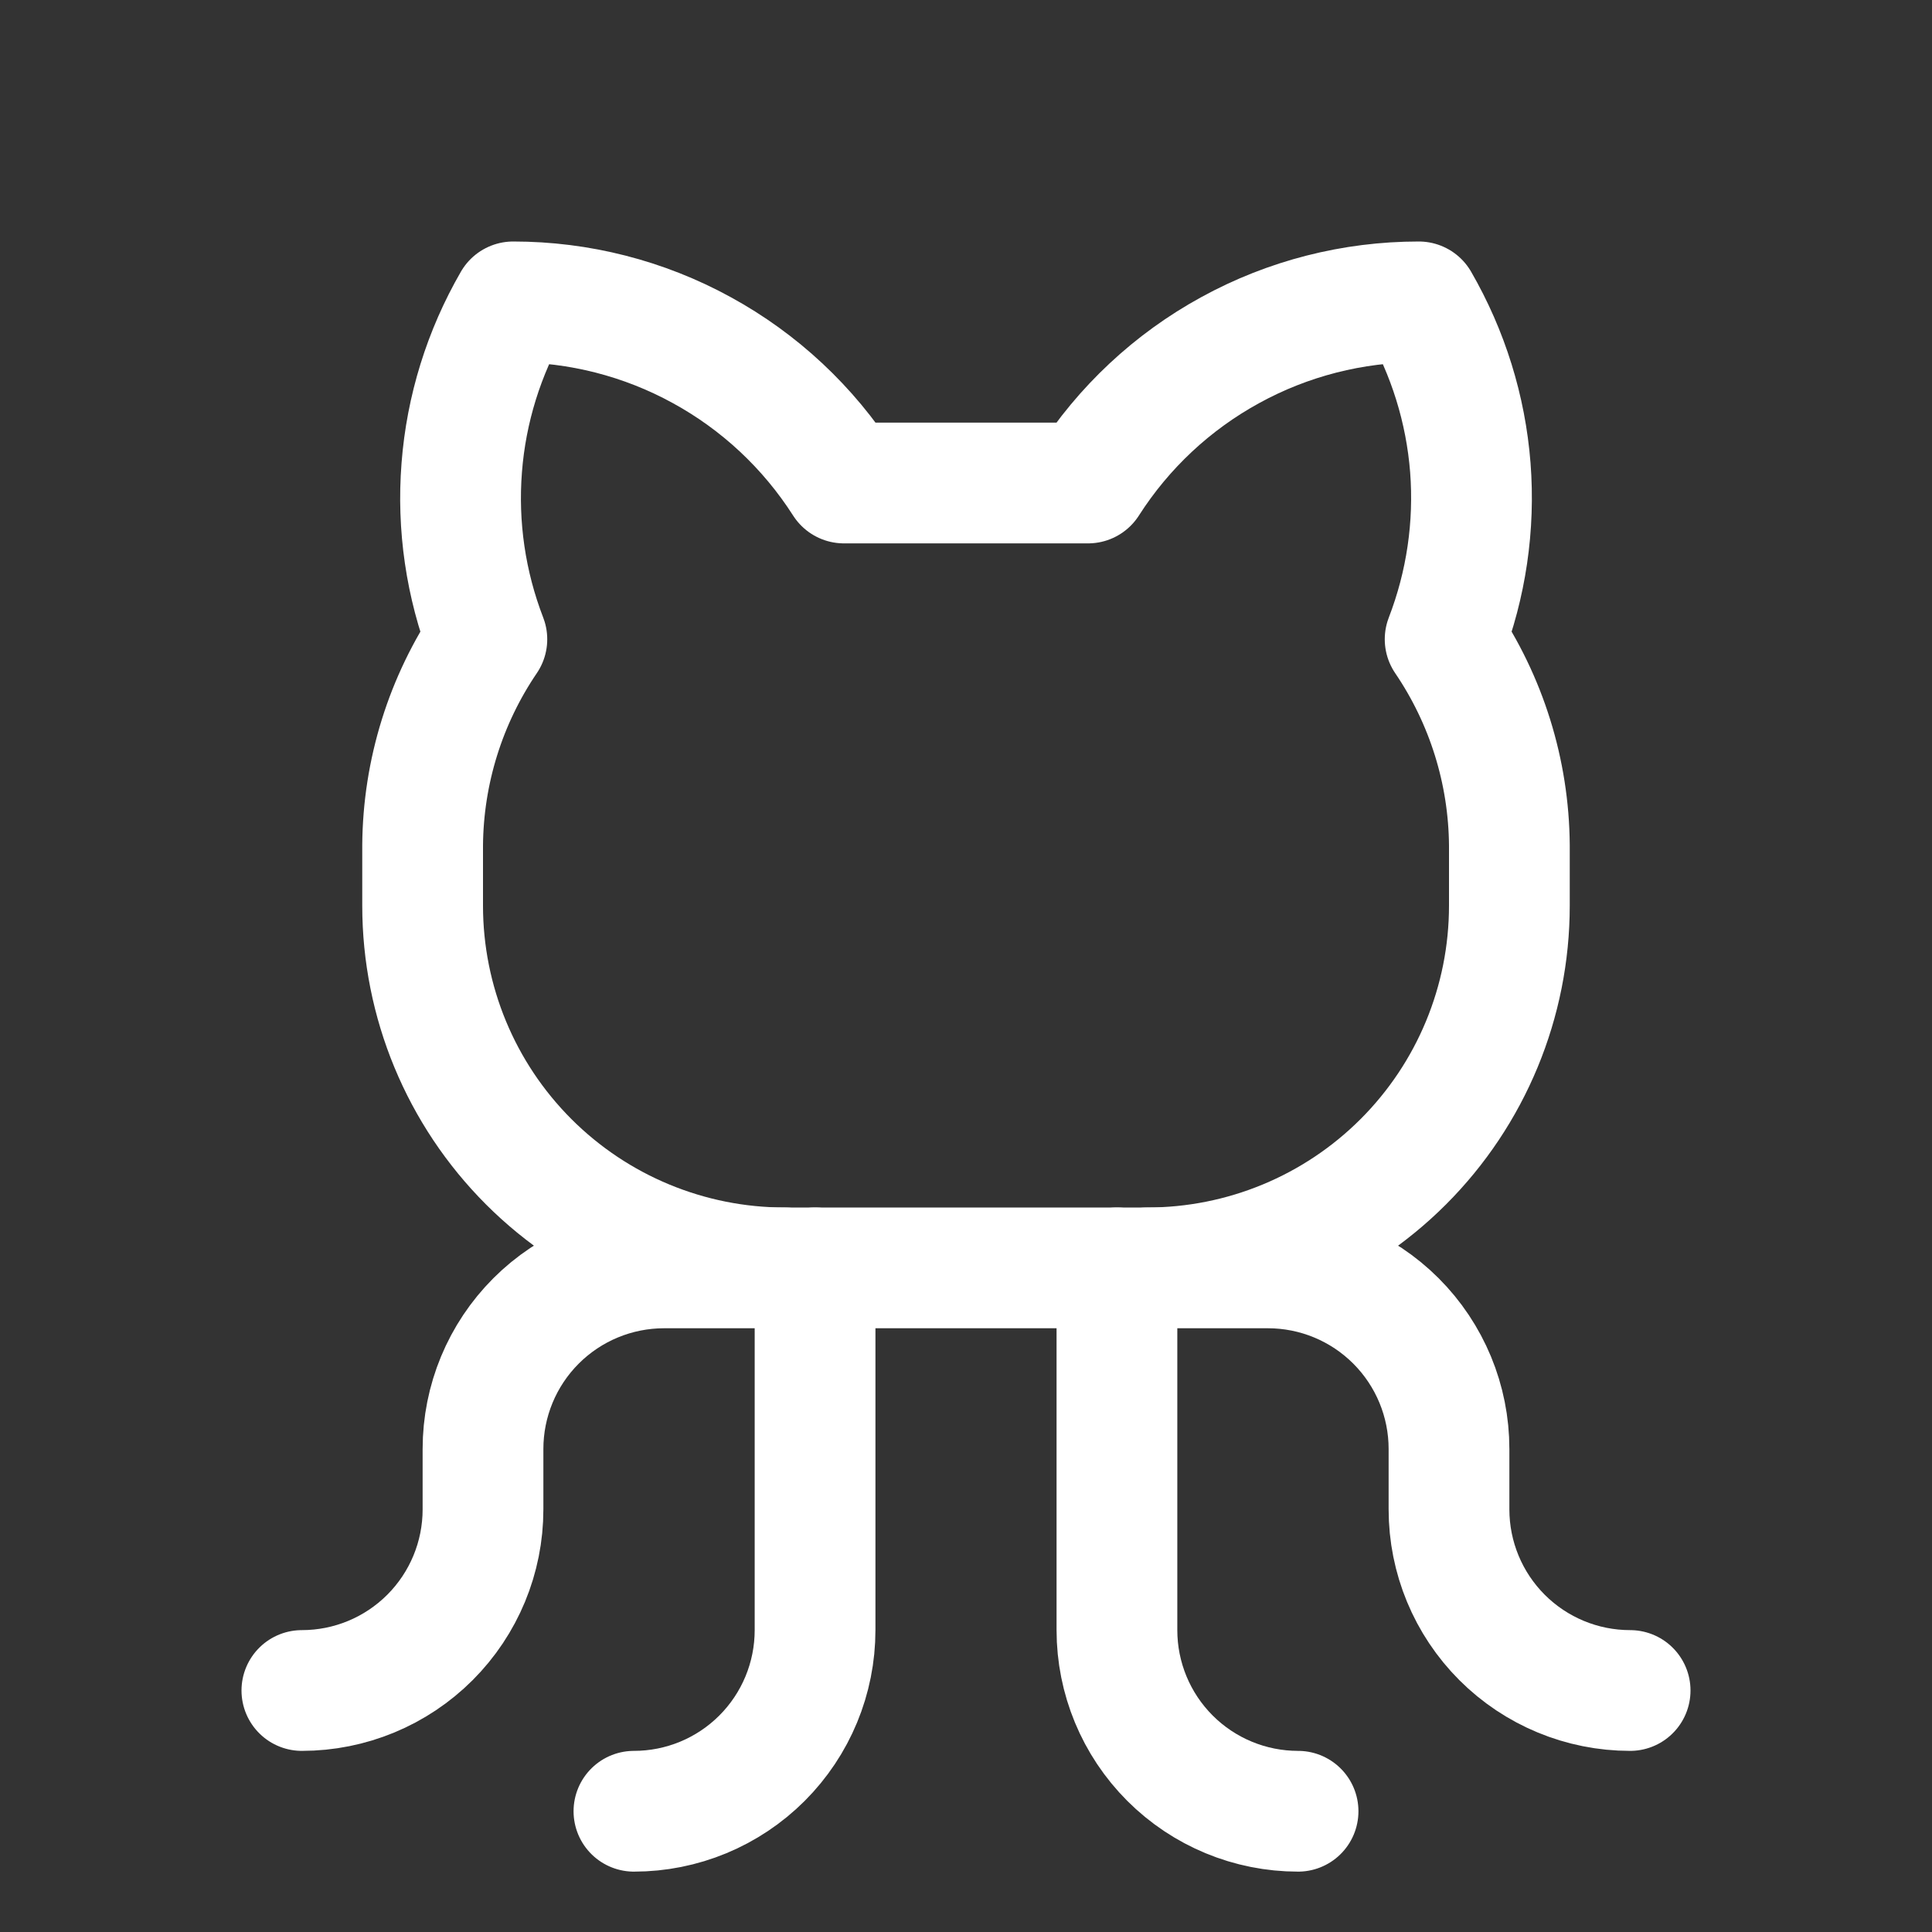 <svg width="24" height="24" viewBox="0 0 24 24" fill="none" xmlns="http://www.w3.org/2000/svg">
<rect x="0" y="0" width="24" height="24" fill="#333333" stroke="none"/>
<path d="M7.875 22.5C8.472 22.5 9.044 22.263 9.466 21.841C9.888 21.419 10.125 20.847 10.125 20.25V15.75" stroke="white" stroke-width="1.5" stroke-linecap="round" stroke-linejoin="round"/>
<path d="M16.125 22.5C15.528 22.5 14.956 22.263 14.534 21.841C14.112 21.419 13.875 20.847 13.875 20.25V15.75" stroke="white" stroke-width="1.5" stroke-linecap="round" stroke-linejoin="round"/>
<path d="M14.25 15.75H15.75C16.347 15.75 16.919 15.987 17.341 16.409C17.763 16.831 18 17.403 18 18V18.75C18 19.347 18.237 19.919 18.659 20.341C19.081 20.763 19.653 21 20.25 21" stroke="white" stroke-width="1.5" stroke-linecap="round" stroke-linejoin="round"/>
<path d="M9.75 15.75H8.25C7.653 15.75 7.081 15.987 6.659 16.409C6.237 16.831 6 17.403 6 18V18.75C6 19.347 5.763 19.919 5.341 20.341C4.919 20.763 4.347 21 3.75 21" stroke="white" stroke-width="1.5" stroke-linecap="round" stroke-linejoin="round"/>
<path d="M10.484 6C10.043 5.31 9.436 4.742 8.717 4.349C7.999 3.955 7.194 3.75 6.375 3.75C6.011 4.38 5.792 5.083 5.736 5.808C5.679 6.534 5.786 7.262 6.048 7.941C5.535 8.696 5.257 9.587 5.25 10.5V11.25C5.25 12.444 5.724 13.588 6.568 14.432C7.412 15.276 8.557 15.75 9.75 15.75H14.25C15.444 15.75 16.588 15.276 17.432 14.432C18.276 13.588 18.75 12.444 18.75 11.25V10.5C18.743 9.587 18.465 8.696 17.952 7.941C18.214 7.262 18.321 6.534 18.265 5.808C18.208 5.083 17.989 4.38 17.625 3.75C16.806 3.75 16.001 3.955 15.283 4.349C14.564 4.742 13.957 5.31 13.516 6L10.484 6Z" stroke="white" stroke-width="1.5" stroke-linecap="round" stroke-linejoin="round"/>
</svg>
